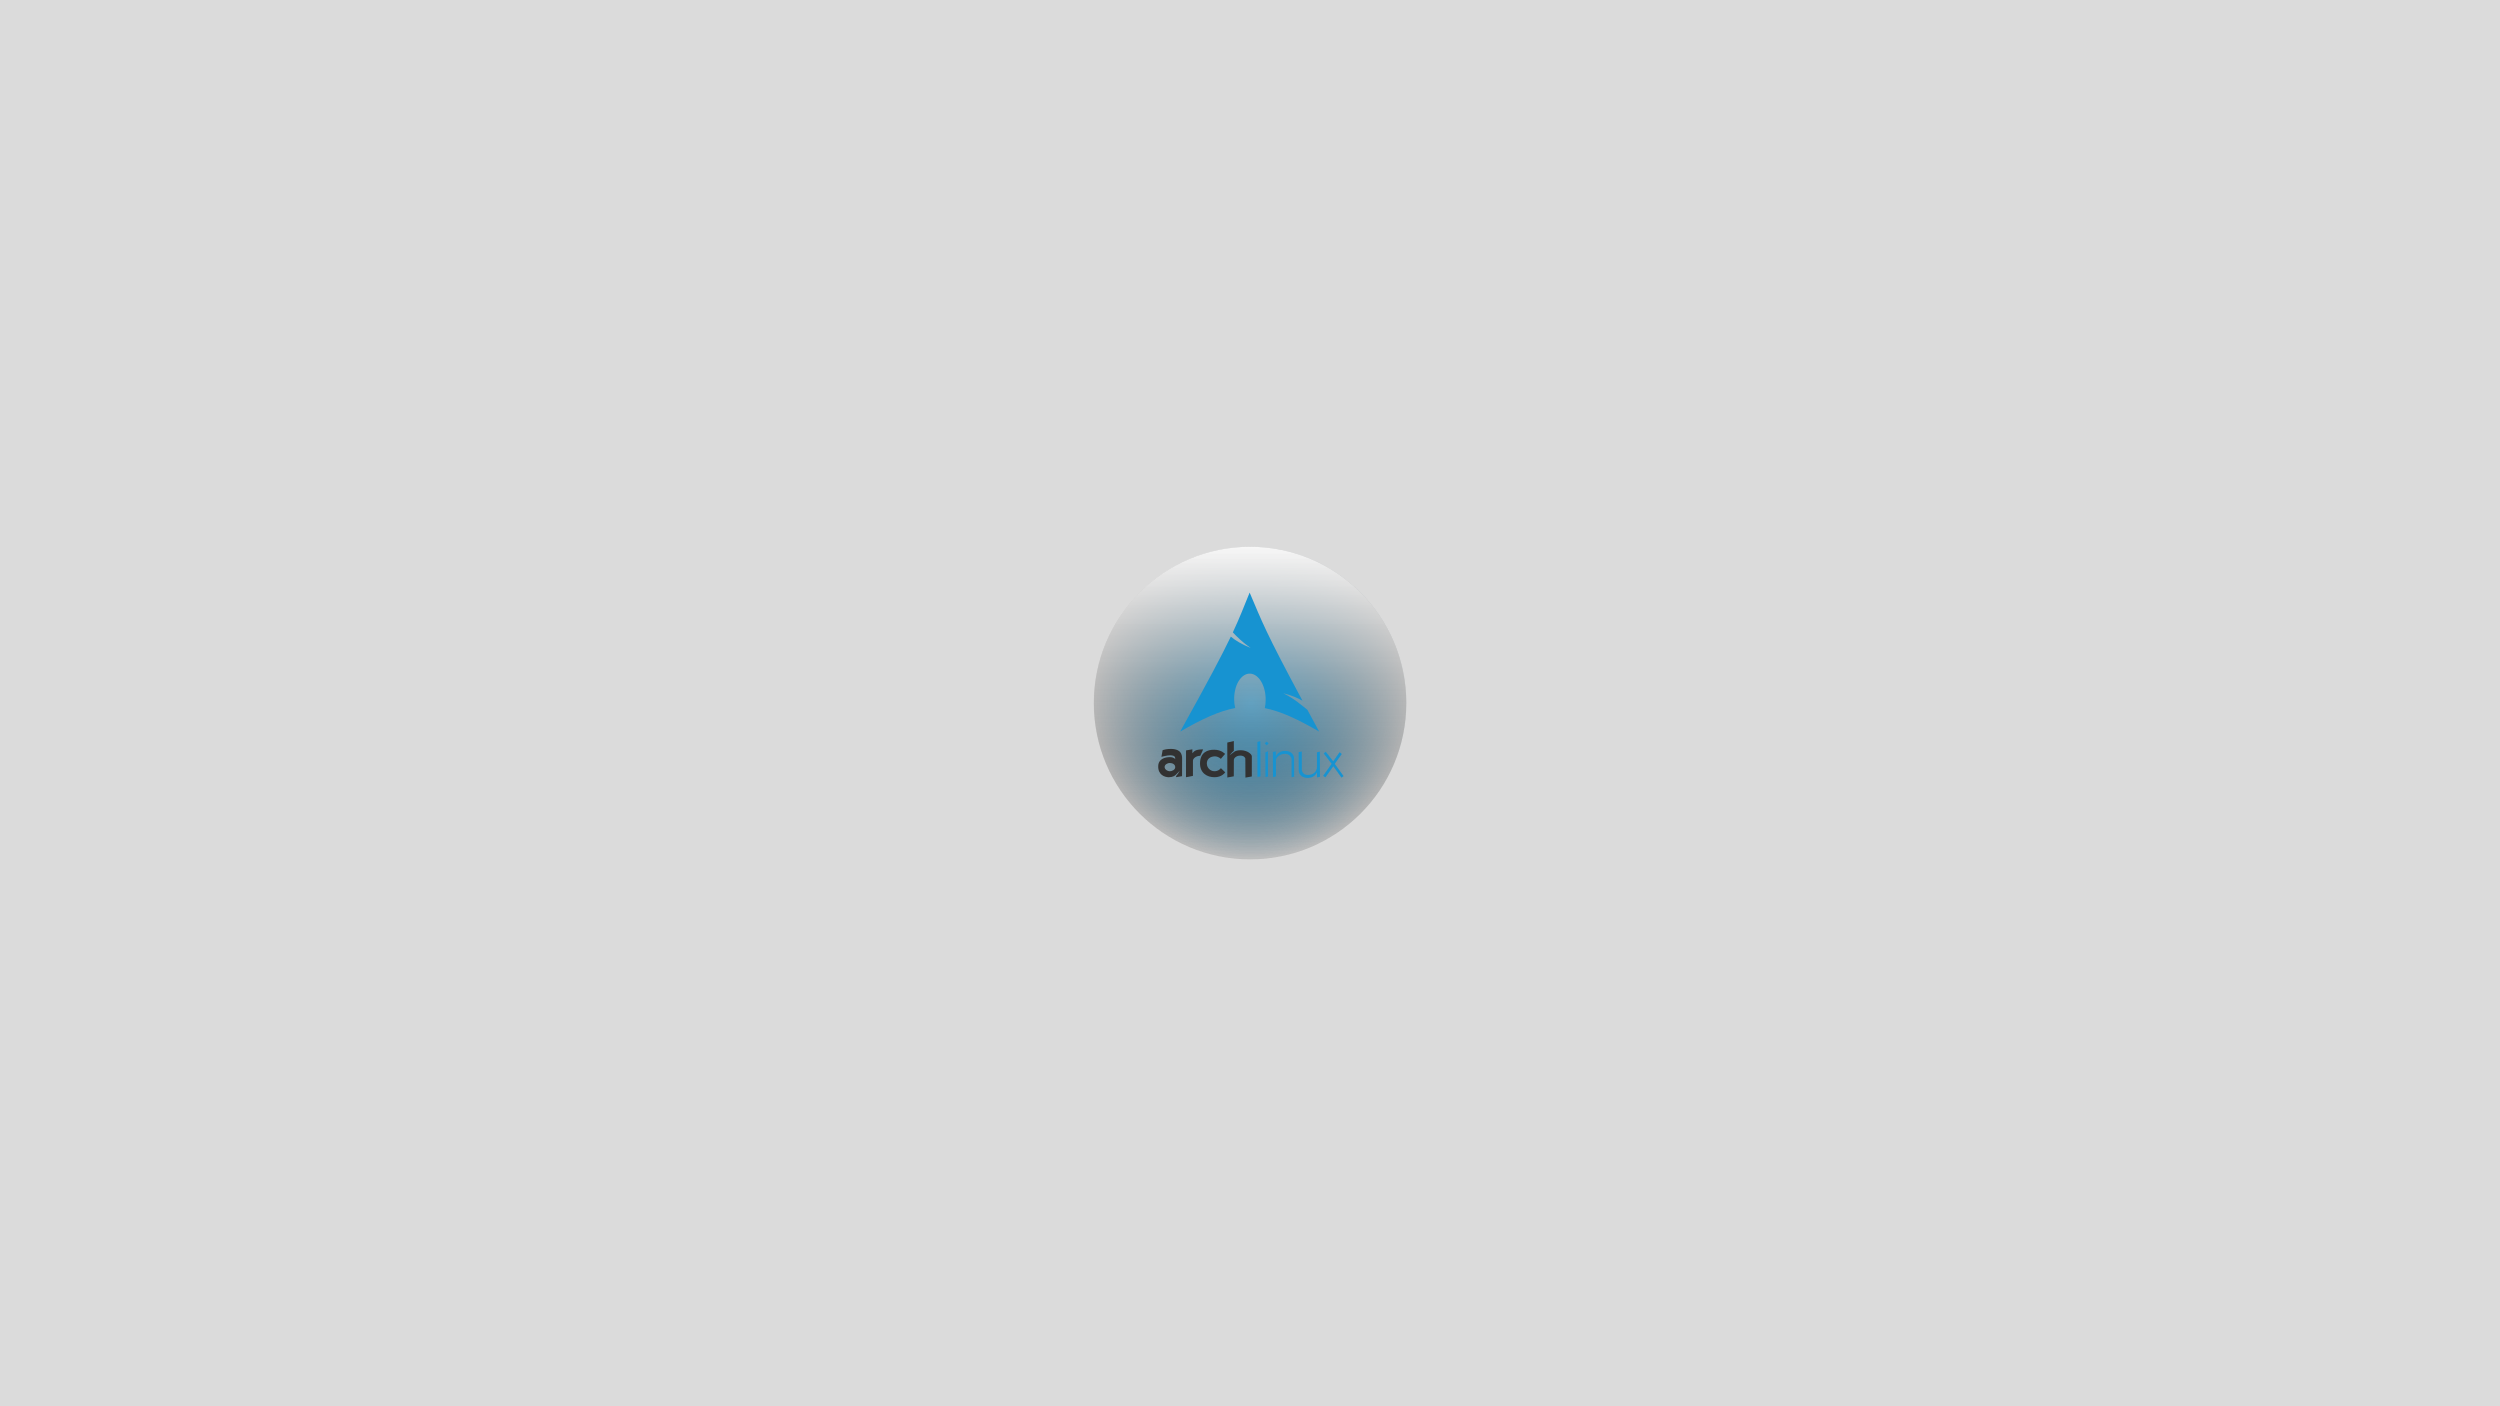 <?xml version="1.0" encoding="UTF-8" standalone="no"?>
<!-- Created with Inkscape (http://www.inkscape.org/) -->

<svg
   xmlns:osb="http://www.openswatchbook.org/uri/2009/osb"
   xmlns:dc="http://purl.org/dc/elements/1.1/"
   xmlns:cc="http://creativecommons.org/ns#"
   xmlns:rdf="http://www.w3.org/1999/02/22-rdf-syntax-ns#"
   xmlns:svg="http://www.w3.org/2000/svg"
   xmlns="http://www.w3.org/2000/svg"
   xmlns:xlink="http://www.w3.org/1999/xlink"
   xmlns:sodipodi="http://sodipodi.sourceforge.net/DTD/sodipodi-0.dtd"
   xmlns:inkscape="http://www.inkscape.org/namespaces/inkscape"
   id="svg3004"
   version="1.1"
   inkscape:version="0.48.5 r10040"
   width="1920"
   height="1080"
   xml:space="preserve"
   sodipodi:docname="arch.svg"
   inkscape:export-filename="cuckoo-light-linux-arch.png"
   inkscape:export-xdpi="90"
   inkscape:export-ydpi="90"><rect width="100%" height="100%" fill="#808080" stroke="none"/><defs
     id="defs3008"><linearGradient
       inkscape:collect="always"
       id="linearGradient19350"><stop
         style="stop-color:#1793d1;stop-opacity:1;"
         offset="0"
         id="stop19352" /><stop
         style="stop-color:#1793d1;stop-opacity:0;"
         offset="1"
         id="stop19354" /></linearGradient><linearGradient
       id="linearGradient4136"><stop
         style="stop-color:#1793d1;stop-opacity:1;"
         offset="0"
         id="stop4138" /><stop
         style="stop-color:#000000;stop-opacity:0;"
         offset="1"
         id="stop4140" /></linearGradient><linearGradient
       id="linearGradient4164"><stop
         style="stop-color:#1793d1;stop-opacity:1;"
         offset="0"
         id="stop4166" /><stop
         style="stop-color:#a80030;stop-opacity:0;"
         offset="1"
         id="stop4168" /></linearGradient><linearGradient
       inkscape:collect="always"
       id="linearGradient5303"><stop
         style="stop-color:#f26711;stop-opacity:1;"
         offset="0"
         id="stop5305" /><stop
         style="stop-color:#f26711;stop-opacity:0;"
         offset="1"
         id="stop5307" /></linearGradient><linearGradient
       inkscape:collect="always"
       id="linearGradient5267"><stop
         style="stop-color:#666666;stop-opacity:1;"
         offset="0"
         id="stop5269" /><stop
         style="stop-color:#666666;stop-opacity:0;"
         offset="1"
         id="stop5271" /></linearGradient><linearGradient
       id="linearGradient5251"
       osb:paint="solid"><stop
         style="stop-color:#666666;stop-opacity:1;"
         offset="0"
         id="stop5253" /></linearGradient><linearGradient
       inkscape:collect="always"
       xlink:href="#linearGradient5267"
       id="linearGradient5273"
       x1="-395.365"
       y1="-212.642"
       x2="4.763"
       y2="-212.642"
       gradientUnits="userSpaceOnUse" /><radialGradient
       inkscape:collect="always"
       xlink:href="#linearGradient5303"
       id="radialGradient5325"
       cx="-163.148"
       cy="-366.263"
       fx="-163.148"
       fy="-366.263"
       r="144.094"
       gradientTransform="matrix(1,0,0,0.934,0,-24.216)"
       gradientUnits="userSpaceOnUse" /><radialGradient
       inkscape:collect="always"
       xlink:href="#linearGradient4164-9"
       id="radialGradient4170-9"
       cx="1447.778"
       cy="-272.917"
       fx="1447.778"
       fy="-272.917"
       r="223.333"
       gradientTransform="matrix(1,0,0,0.975,0,-6.789)"
       gradientUnits="userSpaceOnUse" /><linearGradient
       inkscape:collect="always"
       id="linearGradient4164-9"><stop
         style="stop-color:#a80030;stop-opacity:1;"
         offset="0"
         id="stop4166-0" /><stop
         style="stop-color:#a80030;stop-opacity:0;"
         offset="1"
         id="stop4168-2" /></linearGradient><radialGradient
       r="223.333"
       fy="-272.917"
       fx="1447.778"
       cy="-272.917"
       cx="1447.778"
       gradientTransform="matrix(1,0,0,0.975,0,-6.789)"
       gradientUnits="userSpaceOnUse"
       id="radialGradient4206"
       xlink:href="#linearGradient4164-9"
       inkscape:collect="always" /><radialGradient
       inkscape:collect="always"
       xlink:href="#linearGradient19350"
       id="radialGradient19356"
       cx="1447.778"
       cy="-272.917"
       fx="1447.778"
       fy="-272.917"
       r="223.333"
       gradientTransform="matrix(1,0,0,0.975,0,-6.789)"
       gradientUnits="userSpaceOnUse" /><radialGradient
       inkscape:collect="always"
       xlink:href="#linearGradient19350"
       id="radialGradient19376"
       gradientUnits="userSpaceOnUse"
       gradientTransform="matrix(1,0,0,0.975,0,-6.789)"
       cx="1447.778"
       cy="-272.917"
       fx="1447.778"
       fy="-272.917"
       r="223.333" /><linearGradient
       inkscape:collect="always"
       xlink:href="#linearGradient5267"
       id="linearGradient19378"
       gradientUnits="userSpaceOnUse"
       x1="-395.365"
       y1="-212.642"
       x2="4.763"
       y2="-212.642" /><radialGradient
       r="125.556"
       fy="-292.917"
       fx="-318.889"
       cy="-292.917"
       cx="-318.889"
       gradientTransform="matrix(1,0,0,1.062,0,18.145)"
       gradientUnits="userSpaceOnUse"
       id="radialGradient3812"
       xlink:href="#linearGradient3787-8"
       inkscape:collect="always" /><linearGradient
       inkscape:collect="always"
       id="linearGradient3787-8"><stop
         style="stop-color:#000000;stop-opacity:1;"
         offset="0"
         id="stop3789-9" /><stop
         style="stop-color:#000000;stop-opacity:0;"
         offset="1"
         id="stop3791-4" /></linearGradient><radialGradient
       r="125.556"
       fy="-292.917"
       fx="-318.889"
       cy="-292.917"
       cx="-318.889"
       gradientTransform="matrix(1,0,0,1.062,0,18.145)"
       gradientUnits="userSpaceOnUse"
       id="radialGradient6789"
       xlink:href="#linearGradient3787-8"
       inkscape:collect="always" /><linearGradient
       inkscape:collect="always"
       xlink:href="#linearGradient5267"
       id="linearGradient3058"
       gradientUnits="userSpaceOnUse"
       x1="-395.365"
       y1="-212.642"
       x2="4.763"
       y2="-212.642" /><radialGradient
       inkscape:collect="always"
       xlink:href="#linearGradient19350"
       id="radialGradient3060"
       gradientUnits="userSpaceOnUse"
       gradientTransform="matrix(1,0,0,0.975,0,-6.789)"
       cx="1447.778"
       cy="-272.917"
       fx="1447.778"
       fy="-272.917"
       r="223.333" /><radialGradient
       inkscape:collect="always"
       xlink:href="#linearGradient3787-8"
       id="radialGradient3062"
       gradientUnits="userSpaceOnUse"
       gradientTransform="matrix(1,0,0,1.062,0,18.145)"
       cx="-318.889"
       cy="-292.917"
       fx="-318.889"
       fy="-292.917"
       r="125.556" /><radialGradient
       inkscape:collect="always"
       xlink:href="#linearGradient3787-8"
       id="radialGradient3083"
       gradientUnits="userSpaceOnUse"
       gradientTransform="matrix(1,0,0,1.062,0,18.145)"
       cx="-318.889"
       cy="-292.917"
       fx="-318.889"
       fy="-292.917"
       r="125.556" /><radialGradient
       inkscape:collect="always"
       xlink:href="#linearGradient19350"
       id="radialGradient3085"
       gradientUnits="userSpaceOnUse"
       gradientTransform="matrix(1,0,0,0.975,0,-6.789)"
       cx="1447.778"
       cy="-272.917"
       fx="1447.778"
       fy="-272.917"
       r="223.333" /><linearGradient
       inkscape:collect="always"
       xlink:href="#linearGradient5267"
       id="linearGradient3087"
       gradientUnits="userSpaceOnUse"
       x1="-395.365"
       y1="-212.642"
       x2="4.763"
       y2="-212.642" /><radialGradient
       inkscape:collect="always"
       xlink:href="#linearGradient3787-8-9"
       id="radialGradient3835"
       gradientUnits="userSpaceOnUse"
       gradientTransform="matrix(1,0,0,1.062,0,18.145)"
       cx="-318.889"
       cy="-292.917"
       fx="-318.889"
       fy="-292.917"
       r="125.556" /><linearGradient
       inkscape:collect="always"
       id="linearGradient3787-8-9"><stop
         style="stop-color:#000000;stop-opacity:1;"
         offset="0"
         id="stop3789-9-1" /><stop
         style="stop-color:#000000;stop-opacity:0;"
         offset="1"
         id="stop3791-4-3" /></linearGradient><radialGradient
       inkscape:collect="always"
       xlink:href="#linearGradient19350-5"
       id="radialGradient3833"
       gradientUnits="userSpaceOnUse"
       gradientTransform="matrix(1,0,0,0.975,0,-6.789)"
       cx="1447.778"
       cy="-272.917"
       fx="1447.778"
       fy="-272.917"
       r="223.333" /><linearGradient
       inkscape:collect="always"
       id="linearGradient19350-5"><stop
         style="stop-color:#1793d1;stop-opacity:1;"
         offset="0"
         id="stop19352-4" /><stop
         style="stop-color:#1793d1;stop-opacity:0;"
         offset="1"
         id="stop19354-9" /></linearGradient><linearGradient
       inkscape:collect="always"
       xlink:href="#linearGradient5267-3"
       id="linearGradient3831"
       gradientUnits="userSpaceOnUse"
       x1="-395.365"
       y1="-212.642"
       x2="4.763"
       y2="-212.642" /><linearGradient
       id="linearGradient5267-3"><stop
         style="stop-color:#ffffff;stop-opacity:1;"
         offset="0"
         id="stop5269-0" /><stop
         style="stop-color:#666666;stop-opacity:0;"
         offset="1"
         id="stop5271-7" /></linearGradient><linearGradient
       inkscape:collect="always"
       xlink:href="#linearGradient5267-3"
       id="linearGradient3838"
       gradientUnits="userSpaceOnUse"
       x1="-395.365"
       y1="-212.642"
       x2="4.763"
       y2="-212.642" /><radialGradient
       inkscape:collect="always"
       xlink:href="#linearGradient19350-5"
       id="radialGradient3840"
       gradientUnits="userSpaceOnUse"
       gradientTransform="matrix(1,0,0,0.975,0,-6.789)"
       cx="1447.778"
       cy="-272.917"
       fx="1447.778"
       fy="-272.917"
       r="223.333" /><radialGradient
       inkscape:collect="always"
       xlink:href="#linearGradient3787-8-9"
       id="radialGradient3842"
       gradientUnits="userSpaceOnUse"
       gradientTransform="matrix(1,0,0,1.062,0,18.145)"
       cx="-318.889"
       cy="-292.917"
       fx="-318.889"
       fy="-292.917"
       r="125.556" /><radialGradient
       inkscape:collect="always"
       xlink:href="#linearGradient3787-8-9-01"
       id="radialGradient3865"
       gradientUnits="userSpaceOnUse"
       gradientTransform="matrix(1,0,0,1.062,0,18.145)"
       cx="-318.889"
       cy="-292.917"
       fx="-318.889"
       fy="-292.917"
       r="125.556" /><linearGradient
       inkscape:collect="always"
       id="linearGradient3787-8-9-01"><stop
         style="stop-color:#000000;stop-opacity:1;"
         offset="0"
         id="stop3789-9-1-2" /><stop
         style="stop-color:#000000;stop-opacity:0;"
         offset="1"
         id="stop3791-4-3-7" /></linearGradient><radialGradient
       inkscape:collect="always"
       xlink:href="#linearGradient19350-5-4"
       id="radialGradient3863"
       gradientUnits="userSpaceOnUse"
       gradientTransform="matrix(1,0,0,0.975,0,-6.789)"
       cx="1447.778"
       cy="-272.917"
       fx="1447.778"
       fy="-272.917"
       r="223.333" /><linearGradient
       inkscape:collect="always"
       id="linearGradient19350-5-4"><stop
         style="stop-color:#1793d1;stop-opacity:1;"
         offset="0"
         id="stop19352-4-9" /><stop
         style="stop-color:#1793d1;stop-opacity:0;"
         offset="1"
         id="stop19354-9-9" /></linearGradient><linearGradient
       inkscape:collect="always"
       xlink:href="#linearGradient5267-3-2"
       id="linearGradient3861"
       gradientUnits="userSpaceOnUse"
       x1="-395.365"
       y1="-212.642"
       x2="4.763"
       y2="-212.642" /><linearGradient
       id="linearGradient5267-3-2"><stop
         style="stop-color:#f7f7f7;stop-opacity:1;"
         offset="0"
         id="stop5269-0-4" /><stop
         style="stop-color:#666666;stop-opacity:0;"
         offset="1"
         id="stop5271-7-2" /></linearGradient></defs><sodipodi:namedview
     pagecolor="#ffffff"
     bordercolor="#666666"
     borderopacity="1"
     objecttolerance="10"
     gridtolerance="10"
     guidetolerance="10"
     inkscape:pageopacity="0"
     inkscape:pageshadow="2"
     inkscape:window-width="1920"
     inkscape:window-height="1036"
     id="namedview3006"
     showgrid="false"
     inkscape:zoom="0.7"
     inkscape:cx="959.9269"
     inkscape:cy="539.45683"
     inkscape:window-x="0"
     inkscape:window-y="25"
     inkscape:window-maximized="1"
     inkscape:current-layer="g3012"
     showguides="true"
     inkscape:guide-bbox="true" /><g
     id="g3012"
     inkscape:groupmode="layer"
     inkscape:label="ink_ext_XXXXXX"
     transform="matrix(1.25,0,0,-1.25,0,1080)"><rect
       style="fill:#dbdbdb;fill-opacity:1;stroke:none"
       id="rect3036"
       width="1536"
       height="864"
       x="0"
       y="-864"
       transform="scale(1,-1)" /><g
       transform="matrix(1.6,0,0,1.6,112.64,-59.52)"
       id="g3867"><path
         transform="matrix(0.604,0,0,-0.56,490.319,118.1)"
         d="m -34.286,-337.679 c 0,59.173 -44.452,107.143 -99.286,107.143 -54.834,0 -99.286,-47.969 -99.286,-107.143 0,-59.173 44.452,-107.143 99.286,-107.143 54.834,0 99.286,47.969 99.286,107.143 z"
         sodipodi:ry="107.14286"
         sodipodi:rx="99.285713"
         sodipodi:cy="-337.67856"
         sodipodi:cx="-133.57143"
         id="path3219-5"
         style="fill:#bfbfbf;fill-opacity:1;fill-rule:nonzero;stroke:none"
         sodipodi:type="arc" /><path
         transform="matrix(0,0.478,0.45,0,541.413,459.589)"
         d="m -193.333,-292.917 c 0,73.638 -56.213,133.333 -125.556,133.333 -69.342,0 -125.556,-59.695 -125.556,-133.333 0,-73.638 56.213,-133.333 125.556,-133.333 69.342,0 125.556,59.695 125.556,133.333 z"
         sodipodi:ry="133.33333"
         sodipodi:rx="125.55556"
         sodipodi:cy="-292.91666"
         sodipodi:cx="-318.88889"
         id="path5277-0-5-7"
         style="opacity:0.75;fill:url(#radialGradient3865);fill-opacity:1;fill-rule:evenodd;stroke:none"
         sodipodi:type="arc" /><path
         transform="matrix(0.269,0,0,-0.276,20.645,232.009)"
         d="m 1671.111,-272.917 c 0,120.275 -99.99,217.778 -223.333,217.778 -123.344,0 -223.333,-97.502 -223.333,-217.778 0,-120.275 99.99,-217.778 223.333,-217.778 123.344,0 223.333,97.502 223.333,217.778 z"
         sodipodi:ry="217.77777"
         sodipodi:rx="223.33333"
         sodipodi:cy="-272.91666"
         sodipodi:cx="1447.7778"
         id="path4162-1-1"
         style="fill:url(#radialGradient3863);fill-opacity:1;fill-rule:nonzero;stroke:none"
         sodipodi:type="arc" /><path
         transform="matrix(0,-0.3,-0.323,0,340.922,248.629)"
         d="m 4.763,-212.642 c 0,102.6 -89.572,185.774 -200.064,185.774 -110.493,0 -200.064,-83.174 -200.064,-185.774 0,-102.6 89.572,-185.774 200.064,-185.774 110.493,0 200.064,83.174 200.064,185.774 z"
         sodipodi:ry="185.77406"
         sodipodi:rx="200.06438"
         sodipodi:cy="-212.64204"
         sodipodi:cx="-195.30095"
         id="path3806-9-3"
         style="fill:url(#linearGradient3861);fill-opacity:1;fill-rule:evenodd;stroke:none"
         sodipodi:type="arc" /><g
         transform="matrix(0.556,0,0,0.556,-17.066,67.2)"
         id="g3907"><path
           inkscape:connector-curvature="0"
           d="m 767.136,508 c -4.273,-10.476 -6.85,-17.328 -11.607,-27.493 2.917,-3.092 6.497,-6.692 12.311,-10.759 -6.251,2.572 -10.515,5.155 -13.701,7.835 C 748.05,464.878 738.511,446.781 719.154,412 c 15.214,8.783 27.008,14.199 37.999,16.265 -0.472,2.03 -0.74,4.226 -0.722,6.517 l 0.018,0.487 c 0.241,9.747 5.312,17.243 11.318,16.734 6.007,-0.509 10.675,-8.828 10.434,-18.575 -0.045,-1.834 -0.252,-3.599 -0.614,-5.235 10.872,-2.127 22.539,-7.528 37.548,-16.193 -2.959,5.448 -5.601,10.36 -8.123,15.037 -3.973,3.08 -8.118,7.088 -16.572,11.427 5.811,-1.51 9.971,-3.252 13.214,-5.199 C 778.007,481.016 775.93,487.361 767.135,508 z"
           id="path2518-3-0"
           style="fill:#1793d1;fill-opacity:1;fill-rule:evenodd;stroke:none" /><g
           id="g3896"><path
             inkscape:connector-curvature="0"
             d="m 712.668,400.033 c -2.606,0.004 -4.769,-0.53 -5.605,-0.822 l -0.861,-4.649 c -0.002,-0.017 4.285,1.143 6.174,1.075 3.127,-0.112 3.414,-1.195 3.36,-2.656 0.053,-0.086 -0.807,1.32 -3.512,1.368 -3.413,0.059 -8.229,-1.208 -8.222,-6.359 -0.092,-5.794 4.328,-7.499 7.339,-7.53 2.706,0.049 3.976,1.025 4.671,1.548 0.913,0.955 1.958,1.915 2.955,3.067 -0.943,-1.713 -1.76,-2.898 -2.611,-3.804 l 0,-0.765 4.114,0.692 0.028,11.182 c -0.042,1.583 0.908,7.639 -7.828,7.654 z m -0.591,-9.736 c 1.705,-0.023 3.661,-0.864 3.664,-2.887 0.009,-1.84 -2.305,-2.83 -3.81,-2.814 -1.506,0.016 -3.503,1.183 -3.512,2.977 0.029,1.604 1.884,2.765 3.658,2.724 z"
             id="path2284-3-2"
             style="fill:#323232;fill-opacity:1;fill-rule:evenodd;stroke:none" /><path
             inkscape:connector-curvature="0"
             d="m 723.209,399 -0.028,-18.518 4.793,0.923 0.008,10.499 c 10e-4,1.563 2.234,3.39 5.036,3.361 0.595,1.076 1.712,3.825 1.985,4.451 -6.259,0.015 -6.339,-1.799 -7.428,-2.691 -0.011,1.702 -0.004,2.724 -0.004,2.724 l -4.362,-0.75 z"
             id="path2286-1-4"
             style="fill:#323232;fill-opacity:1;fill-rule:evenodd;stroke:none" /><path
             inkscape:connector-curvature="0"
             d="m 750.181,396.569 c -0.046,0.022 -2.5,2.87 -7.432,2.892 -4.62,0.077 -9.801,-1.714 -9.884,-9.461 0.04,-6.811 4.978,-9.472 9.911,-9.524 5.279,-0.055 7.379,3.301 7.505,3.384 -0.63,0.546 -2.989,2.884 -2.989,2.884 0,0 -1.474,-2.098 -4.333,-2.125 -2.86,-0.027 -5.345,2.21 -5.381,5.332 -0.037,3.122 2.285,4.813 5.402,4.95 2.699,5.4e-4 4.255,-1.742 4.255,-1.742 l 2.945,3.41 z"
             id="path2288-5-7"
             style="fill:#323232;fill-opacity:1;fill-rule:evenodd;stroke:none" /><path
             inkscape:connector-curvature="0"
             d="m 756.222,405.481 -4.525,-1.064 0.034,-24.121 4.457,0.805 0.051,11.351 c 0.01,1.19 1.722,3.018 4.581,2.96 2.734,-0.028 3.345,-1.822 3.337,-2.049 l 0.079,-13.141 4.395,0.777 0.017,13.934 c 0.029,1.341 -2.937,4.173 -7.704,4.193 -2.266,-0.004 -3.52,-0.517 -4.159,-0.895 -1.093,-0.844 -2.341,-1.652 -3.568,-2.684 1.134,1.457 2.086,2.465 3.016,3.213 l -0.011,6.72 z"
             id="path2290-7-0"
             style="fill:#323232;fill-opacity:1;fill-rule:evenodd;stroke:none" /><path
             inkscape:connector-curvature="0"
             d="m 772.465,404.855 2.041,0.511 0.097,-24.318 -2.073,-0.353 -0.064,24.16 z"
             id="path2292-9-5"
             style="fill:#1793d1;fill-opacity:1;fill-rule:evenodd;stroke:none" /><path
             inkscape:connector-curvature="0"
             d="m 778.014,397.597 1.789,0.796 0.015,-17.437 -1.727,-0.357 -0.076,16.997 z m -0.425,6.288 1.442,1.177 1.198,-1.333 -1.443,-1.208 -1.197,1.364 z"
             id="path2294-4-0"
             style="fill:#1793d1;fill-opacity:1;fill-rule:evenodd;stroke:none" /><path
             inkscape:connector-curvature="0"
             d="m 783.166,397.915 2.041,0.416 0.01,-3.645 c 3.5e-4,-0.157 1.121,4.072 6.525,3.978 5.247,-0.029 6.106,-4.092 6.077,-5.002 l 0.065,-12.819 -1.789,-0.388 -0.01,12.661 c 0.021,0.37 -0.818,3.497 -4.526,3.508 -3.708,0.011 -6.276,-2.693 -6.272,-4.42 l 0.029,-11.154 -2.073,-0.542 -0.078,17.406 z"
             id="path2296-6-1"
             style="fill:#1793d1;fill-opacity:1;fill-rule:evenodd;stroke:none" /><path
             inkscape:connector-curvature="0"
             d="m 815.694,380.751 -2.041,-0.416 -0.01,3.645 c -3.5e-4,0.157 -1.121,-4.072 -6.525,-3.978 -5.247,0.029 -6.106,4.092 -6.077,5.002 l -0.065,12.819 2.169,0.438 0.034,-12.662 c 9.2e-4,-0.346 0.415,-3.546 4.123,-3.557 3.708,-0.011 6.305,2.233 6.323,5.611 l -0.026,9.99 2.018,0.515 0.078,-17.406 z"
             id="path2298-8-3"
             style="fill:#1793d1;fill-opacity:1;fill-rule:evenodd;stroke:none" /><path
             inkscape:connector-curvature="0"
             d="m 819.694,398.059 -1.431,-1.12 5.487,-7.181 -5.852,-8.296 1.518,-1.127 5.502,7.704 5.678,-7.887 1.404,1.12 -6.085,8.433 4.854,6.819 -1.493,1.262 -4.422,-6.31 -5.16,6.582 z"
             id="path2300-9-9"
             style="fill:#1793d1;fill-opacity:1;fill-rule:evenodd;stroke:none" /></g></g></g></g></svg>